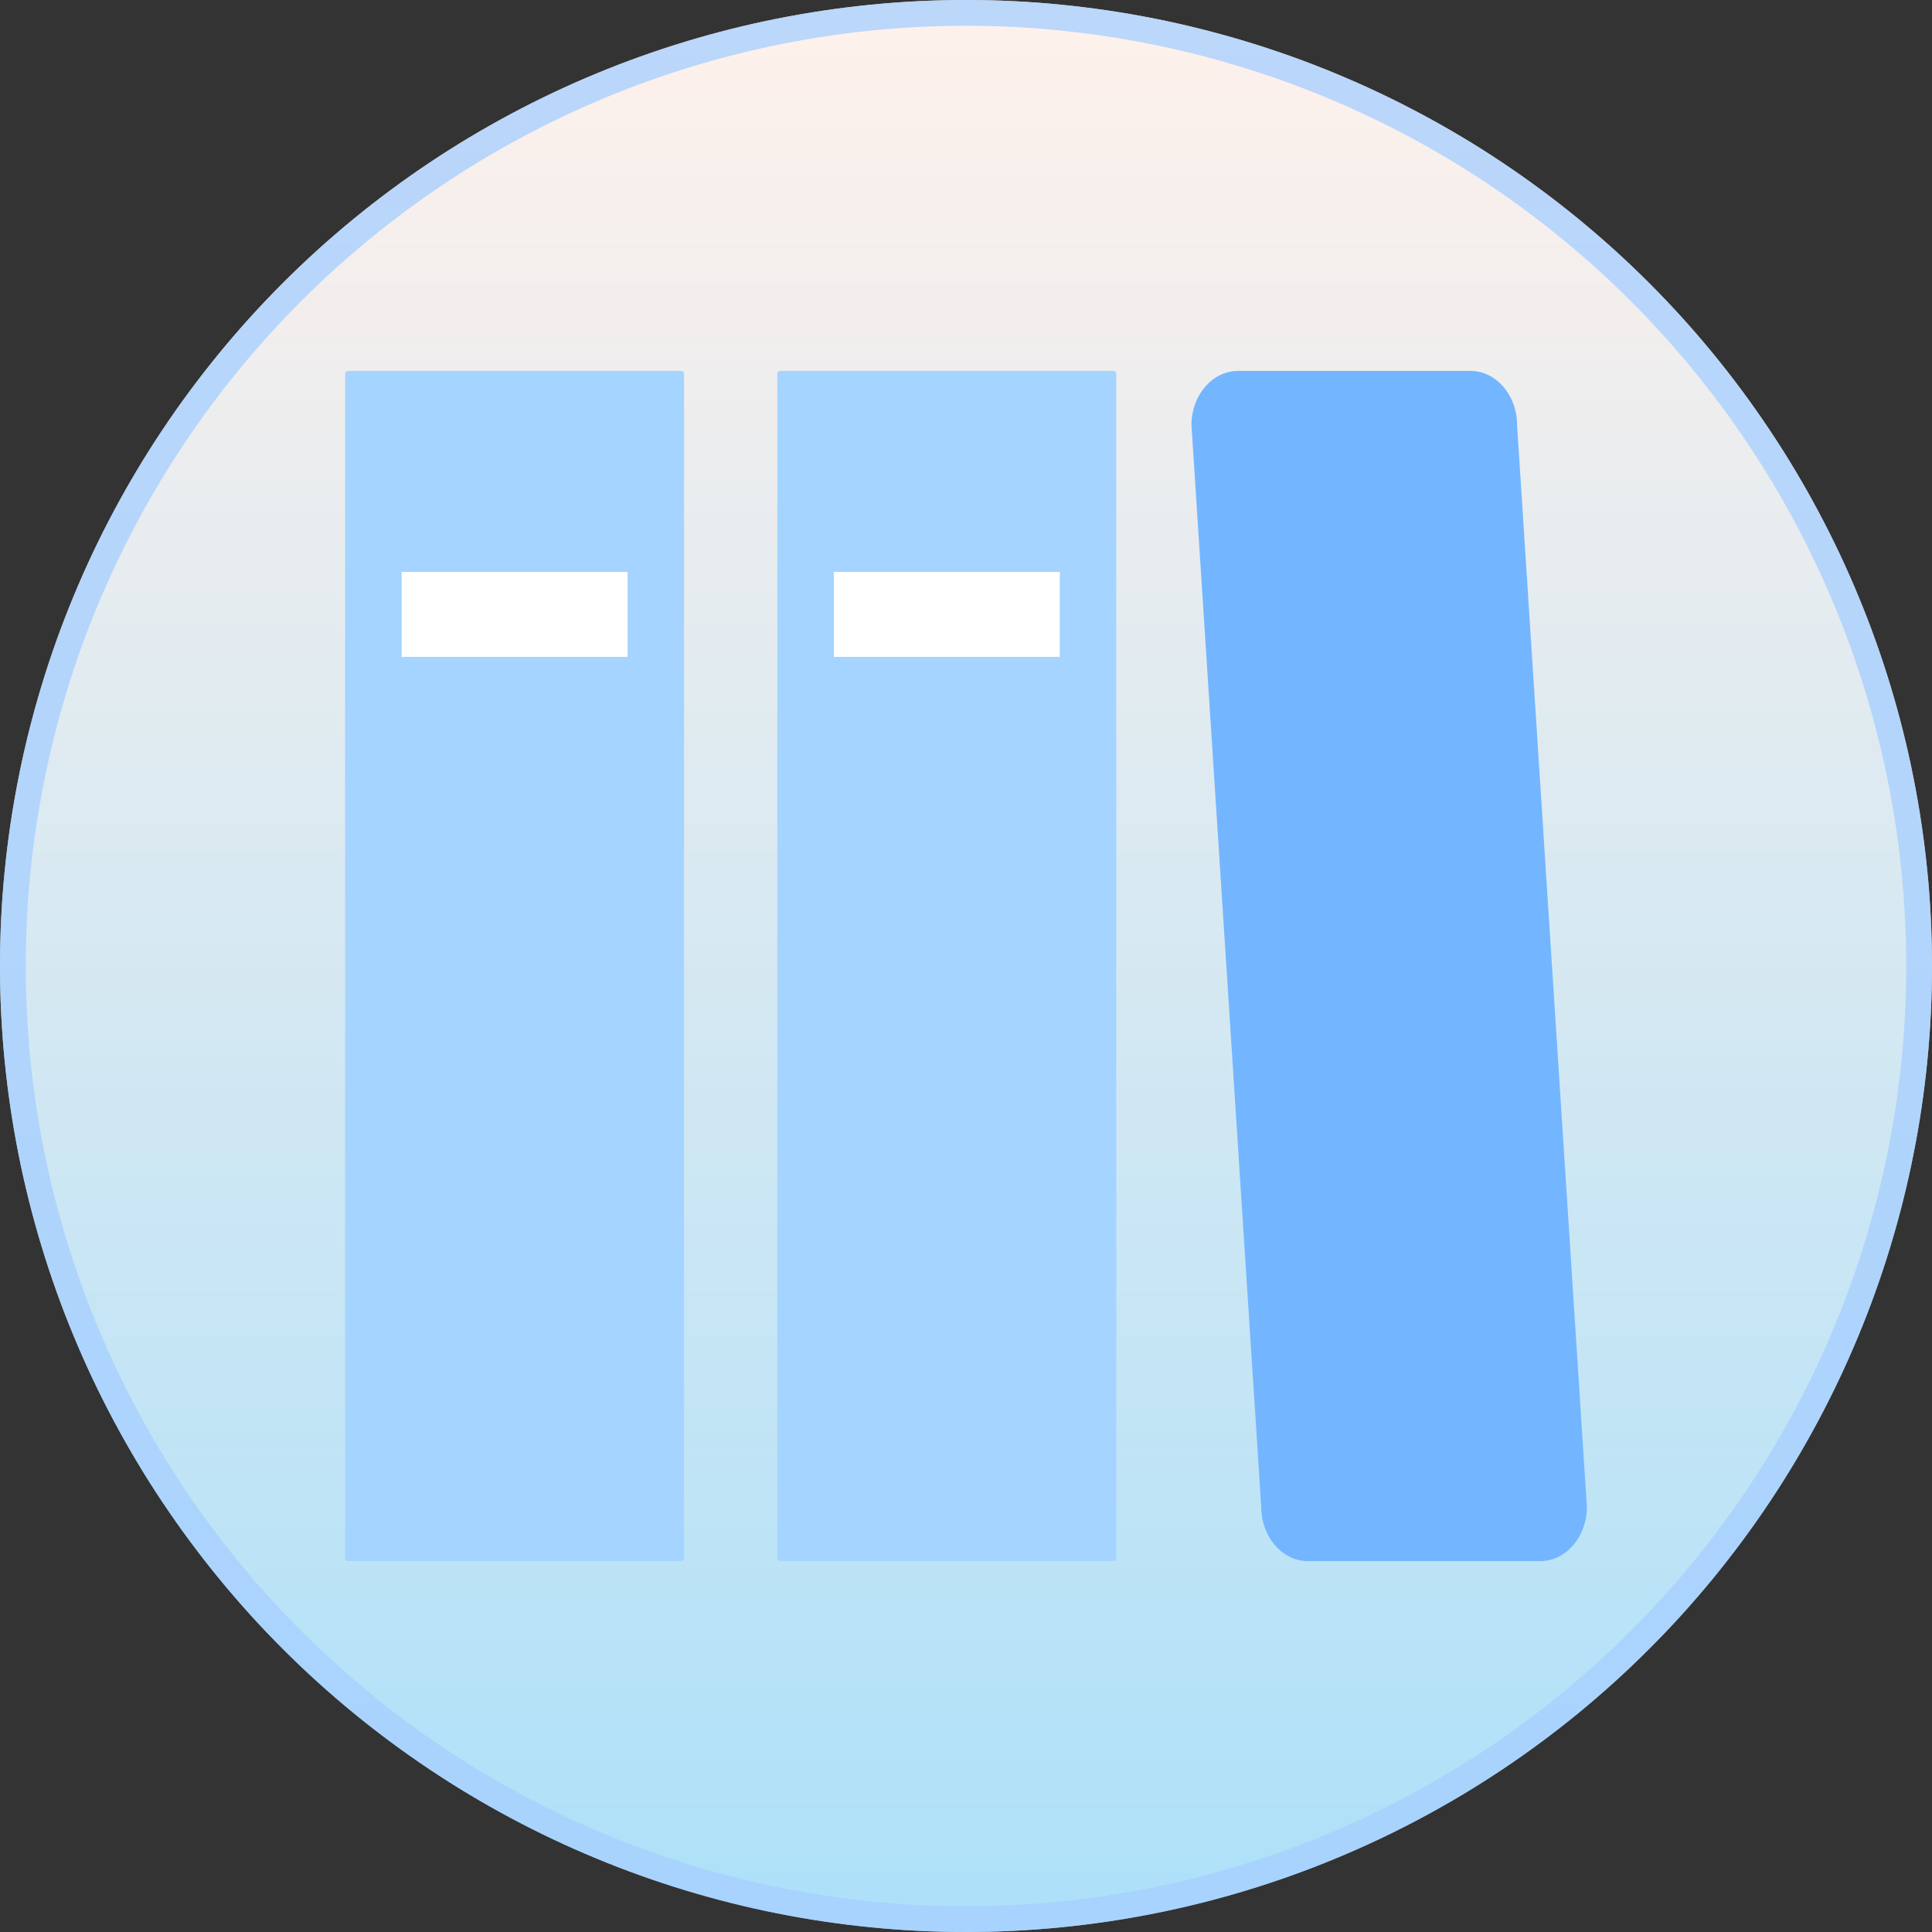<svg xmlns="http://www.w3.org/2000/svg" xmlns:xlink="http://www.w3.org/1999/xlink" width="75" height="75" viewBox="0 0 75 75" fill="none">
<rect x="0" y="0" width="75" height="75" fill="#333333" stroke="none"/>
<path     fill="url(#linear_fill_44_1_0)"  d="M0 37.5Q0 36.579 0.045 35.66Q0.09 34.74 0.181 33.824Q0.271 32.908 0.406 31.998Q0.541 31.087 0.721 30.184Q0.9 29.281 1.124 28.388Q1.348 27.495 1.615 26.614Q1.882 25.733 2.192 24.867Q2.502 24 2.855 23.149Q3.207 22.299 3.6 21.467Q3.994 20.634 4.428 19.823Q4.862 19.011 5.335 18.221Q5.808 17.431 6.32 16.666Q6.831 15.901 7.38 15.161Q7.928 14.422 8.512 13.71Q9.096 12.999 9.714 12.316Q10.333 11.634 10.983 10.983Q11.634 10.333 12.316 9.714Q12.999 9.096 13.71 8.512Q14.422 7.928 15.161 7.38Q15.901 6.831 16.666 6.32Q17.431 5.808 18.221 5.335Q19.011 4.862 19.823 4.428Q20.634 3.994 21.467 3.6Q22.299 3.207 23.149 2.855Q24 2.502 24.867 2.192Q25.733 1.882 26.614 1.615Q27.495 1.348 28.388 1.124Q29.281 0.9 30.184 0.721Q31.087 0.541 31.998 0.406Q32.908 0.271 33.824 0.181Q34.74 0.09 35.66 0.045Q36.579 0 37.5 0Q38.421 0 39.34 0.045Q40.26 0.09 41.176 0.181Q42.092 0.271 43.002 0.406Q43.913 0.541 44.816 0.721Q45.719 0.9 46.612 1.124Q47.505 1.348 48.386 1.615Q49.267 1.882 50.133 2.192Q51 2.502 51.851 2.855Q52.701 3.207 53.533 3.6Q54.365 3.994 55.177 4.428Q55.989 4.862 56.779 5.335Q57.569 5.808 58.334 6.32Q59.099 6.831 59.839 7.38Q60.578 7.928 61.29 8.512Q62.001 9.096 62.684 9.714Q63.366 10.333 64.016 10.983Q64.667 11.634 65.286 12.316Q65.904 12.999 66.488 13.71Q67.072 14.422 67.62 15.161Q68.169 15.901 68.68 16.666Q69.192 17.431 69.665 18.221Q70.138 19.011 70.572 19.823Q71.006 20.634 71.4 21.467Q71.793 22.299 72.145 23.149Q72.498 24 72.808 24.867Q73.118 25.733 73.385 26.614Q73.653 27.495 73.876 28.388Q74.1 29.281 74.279 30.184Q74.459 31.087 74.594 31.998Q74.729 32.908 74.819 33.824Q74.91 34.74 74.955 35.66Q75 36.579 75 37.5Q75 38.421 74.955 39.34Q74.91 40.26 74.819 41.176Q74.729 42.092 74.594 43.002Q74.459 43.913 74.279 44.816Q74.1 45.719 73.876 46.612Q73.653 47.505 73.385 48.386Q73.118 49.267 72.808 50.133Q72.498 51 72.145 51.851Q71.793 52.701 71.4 53.533Q71.006 54.365 70.572 55.177Q70.138 55.989 69.665 56.779Q69.192 57.569 68.68 58.334Q68.169 59.099 67.62 59.839Q67.072 60.578 66.488 61.29Q65.904 62.001 65.286 62.684Q64.667 63.366 64.016 64.016Q63.366 64.667 62.684 65.286Q62.001 65.904 61.29 66.488Q60.578 67.072 59.839 67.62Q59.099 68.169 58.334 68.68Q57.569 69.192 56.779 69.665Q55.989 70.138 55.177 70.572Q54.365 71.006 53.533 71.4Q52.701 71.793 51.851 72.145Q51 72.498 50.133 72.808Q49.267 73.118 48.386 73.385Q47.505 73.653 46.612 73.876Q45.719 74.1 44.816 74.279Q43.913 74.459 43.002 74.594Q42.092 74.729 41.176 74.819Q40.26 74.91 39.34 74.955Q38.421 75 37.5 75Q36.579 75 35.66 74.955Q34.74 74.91 33.824 74.819Q32.908 74.729 31.998 74.594Q31.087 74.459 30.184 74.279Q29.281 74.1 28.388 73.876Q27.495 73.653 26.614 73.385Q25.733 73.118 24.867 72.808Q24 72.498 23.149 72.145Q22.299 71.793 21.467 71.4Q20.634 71.006 19.823 70.572Q19.011 70.138 18.221 69.665Q17.431 69.192 16.666 68.68Q15.901 68.169 15.161 67.62Q14.422 67.072 13.71 66.488Q12.999 65.904 12.316 65.286Q11.634 64.667 10.983 64.016Q10.333 63.366 9.714 62.684Q9.096 62.001 8.512 61.29Q7.928 60.578 7.38 59.839Q6.831 59.099 6.32 58.334Q5.808 57.569 5.335 56.779Q4.862 55.989 4.428 55.177Q3.994 54.365 3.6 53.533Q3.207 52.701 2.855 51.851Q2.502 51 2.192 50.133Q1.882 49.267 1.615 48.386Q1.348 47.505 1.124 46.612Q0.9 45.719 0.721 44.816Q0.541 43.913 0.406 43.002Q0.271 42.092 0.181 41.176Q0.09 40.26 0.045 39.34Q0 38.421 0 37.5Z">
</path>
<path d="M26.444 60.601L13.509 60.601C13.448 60.601 13.398 60.55 13.398 60.489L13.398 14.511C13.398 14.45 13.448 14.399 13.509 14.399L26.444 14.399C26.505 14.399 26.555 14.45 26.555 14.511L26.555 60.489C26.555 60.55 26.505 60.601 26.444 60.601Z"   fill="#A4D4FF" >
</path>
<path d="M15.591 22.2L24.363 22.2L24.363 25.5L15.591 25.5L15.591 22.2Z"   fill="#FFFFFF" >
</path>
<path d="M43.223 60.601L30.288 60.601C30.226 60.601 30.176 60.55 30.176 60.489L30.176 14.511C30.176 14.45 30.226 14.399 30.288 14.399L43.223 14.399C43.284 14.399 43.334 14.45 43.334 14.511L43.334 60.489C43.334 60.55 43.284 60.601 43.223 60.601Z"   fill="#A4D4FF" >
</path>
<path d="M32.369 22.2L41.141 22.2L41.141 25.5L32.369 25.5L32.369 22.2Z"   fill="#FFFFFF" >
</path>
<path d="M59.797 60.6L50.766 60.6C49.773 60.6 48.961 59.655 48.961 58.5L46.252 16.499C46.252 15.344 47.064 14.399 48.057 14.399L57.087 14.399C58.08 14.399 58.893 15.344 58.893 16.499L61.603 58.5C61.603 59.655 60.79 60.6 59.797 60.6Z"   fill="#73B6FF" >
</path>
<path fill-rule="evenodd"  fill="rgba(166, 207, 255, 0.76)"  d="M0.045 35.66Q0 36.579 0 37.5Q0 38.421 0.045 39.34Q0.09 40.26 0.181 41.176Q0.271 42.092 0.406 43.002Q0.541 43.913 0.721 44.816Q0.9 45.719 1.124 46.612Q1.348 47.505 1.615 48.386Q1.882 49.267 2.192 50.133Q2.502 51 2.855 51.851Q3.207 52.701 3.6 53.533Q3.994 54.365 4.428 55.177Q4.862 55.989 5.335 56.779Q5.808 57.569 6.32 58.334Q6.831 59.099 7.38 59.839Q7.928 60.578 8.512 61.29Q9.096 62.001 9.714 62.684Q10.333 63.366 10.983 64.016Q11.634 64.667 12.316 65.286Q12.999 65.904 13.71 66.488Q14.422 67.072 15.161 67.62Q15.901 68.169 16.666 68.68Q17.431 69.192 18.221 69.665Q19.011 70.138 19.823 70.572Q20.634 71.006 21.467 71.4Q22.299 71.793 23.149 72.145Q24 72.498 24.867 72.808Q25.733 73.118 26.614 73.385Q27.495 73.653 28.388 73.876Q29.281 74.1 30.184 74.279Q31.087 74.459 31.998 74.594Q32.908 74.729 33.824 74.819Q34.74 74.91 35.66 74.955Q36.579 75 37.5 75Q38.421 75 39.34 74.955Q40.26 74.91 41.176 74.819Q42.092 74.729 43.002 74.594Q43.913 74.459 44.816 74.279Q45.719 74.1 46.612 73.876Q47.505 73.653 48.386 73.385Q49.267 73.118 50.133 72.808Q51 72.498 51.851 72.145Q52.701 71.793 53.533 71.4Q54.365 71.006 55.177 70.572Q55.989 70.138 56.779 69.665Q57.569 69.192 58.334 68.68Q59.099 68.169 59.839 67.62Q60.578 67.072 61.29 66.488Q62.001 65.904 62.684 65.286Q63.366 64.667 64.016 64.016Q64.667 63.366 65.286 62.684Q65.904 62.001 66.488 61.29Q67.072 60.578 67.62 59.839Q68.169 59.099 68.68 58.334Q69.192 57.569 69.665 56.779Q70.138 55.989 70.572 55.177Q71.006 54.365 71.4 53.533Q71.793 52.701 72.145 51.851Q72.498 51 72.808 50.133Q73.118 49.267 73.385 48.386Q73.653 47.505 73.876 46.612Q74.1 45.719 74.279 44.816Q74.459 43.913 74.594 43.002Q74.729 42.092 74.819 41.176Q74.91 40.26 74.955 39.34Q75 38.421 75 37.5Q75 36.579 74.955 35.66Q74.91 34.74 74.819 33.824Q74.729 32.908 74.594 31.998Q74.459 31.087 74.279 30.184Q74.1 29.281 73.876 28.388Q73.653 27.495 73.385 26.614Q73.118 25.733 72.808 24.867Q72.498 24 72.145 23.149Q71.793 22.299 71.4 21.467Q71.006 20.634 70.572 19.823Q70.138 19.011 69.665 18.221Q69.192 17.431 68.68 16.666Q68.169 15.901 67.62 15.161Q67.072 14.422 66.488 13.71Q65.904 12.999 65.286 12.316Q64.667 11.634 64.016 10.983Q63.366 10.333 62.684 9.714Q62.001 9.096 61.29 8.512Q60.578 7.928 59.839 7.38Q59.099 6.831 58.334 6.32Q57.569 5.808 56.779 5.335Q55.989 4.862 55.177 4.428Q54.365 3.994 53.533 3.6Q52.701 3.207 51.851 2.855Q51 2.502 50.133 2.192Q49.267 1.882 48.386 1.615Q47.505 1.348 46.612 1.124Q45.719 0.9 44.816 0.721Q43.913 0.541 43.002 0.406Q42.092 0.271 41.176 0.181Q40.26 0.09 39.34 0.045Q38.421 0 37.5 0Q36.579 0 35.66 0.045Q34.74 0.09 33.824 0.181Q32.908 0.271 31.998 0.406Q31.087 0.541 30.184 0.721Q29.281 0.9 28.388 1.124Q27.495 1.348 26.614 1.615Q25.733 1.882 24.867 2.192Q24 2.502 23.149 2.855Q22.299 3.207 21.467 3.6Q20.634 3.994 19.823 4.428Q19.011 4.862 18.221 5.335Q17.431 5.808 16.666 6.32Q15.901 6.831 15.161 7.38Q14.422 7.928 13.71 8.512Q12.999 9.096 12.316 9.714Q11.634 10.333 10.983 10.983Q10.333 11.634 9.714 12.316Q9.096 12.999 8.512 13.71Q7.928 14.422 7.38 15.161Q6.831 15.901 6.32 16.666Q5.808 17.431 5.335 18.221Q4.862 19.011 4.428 19.823Q3.994 20.634 3.6 21.467Q3.207 22.299 2.855 23.149Q2.502 24 2.192 24.867Q1.882 25.733 1.615 26.614Q1.348 27.495 1.124 28.388Q0.9 29.281 0.721 30.184Q0.541 31.087 0.406 31.998Q0.271 32.908 0.181 33.824Q0.09 34.74 0.045 35.66ZM1.044 39.291Q1 38.396 1 37.5Q1 36.604 1.044 35.709Q1.088 34.814 1.176 33.922Q1.264 33.031 1.395 32.144Q1.527 31.258 1.701 30.379Q1.876 29.5 2.094 28.631Q2.312 27.762 2.572 26.905Q2.832 26.047 3.134 25.203Q3.435 24.36 3.778 23.532Q4.121 22.704 4.504 21.894Q4.888 21.084 5.31 20.294Q5.732 19.504 6.193 18.735Q6.654 17.967 7.151 17.222Q7.649 16.477 8.183 15.757Q8.717 15.037 9.285 14.345Q9.854 13.652 10.455 12.988Q11.057 12.324 11.691 11.691Q12.324 11.057 12.988 10.455Q13.652 9.854 14.345 9.285Q15.037 8.717 15.757 8.183Q16.477 7.649 17.222 7.151Q17.967 6.654 18.735 6.193Q19.504 5.732 20.294 5.31Q21.084 4.888 21.894 4.504Q22.704 4.121 23.532 3.778Q24.36 3.435 25.203 3.134Q26.047 2.832 26.905 2.572Q27.762 2.312 28.631 2.094Q29.5 1.876 30.379 1.701Q31.258 1.527 32.144 1.395Q33.031 1.264 33.922 1.176Q34.814 1.088 35.709 1.044Q36.604 1 37.5 1Q38.396 1 39.291 1.044Q40.186 1.088 41.078 1.176Q41.969 1.264 42.856 1.395Q43.742 1.527 44.621 1.701Q45.5 1.876 46.369 2.094Q47.238 2.312 48.095 2.572Q48.953 2.832 49.797 3.134Q50.64 3.436 51.468 3.778Q52.296 4.121 53.106 4.504Q53.916 4.887 54.706 5.31Q55.496 5.732 56.265 6.193Q57.033 6.654 57.778 7.151Q58.523 7.649 59.243 8.183Q59.963 8.717 60.655 9.285Q61.348 9.854 62.012 10.455Q62.676 11.057 63.309 11.691Q63.943 12.324 64.545 12.988Q65.146 13.652 65.715 14.345Q66.283 15.037 66.817 15.757Q67.351 16.477 67.849 17.222Q68.347 17.967 68.807 18.735Q69.268 19.504 69.69 20.294Q70.112 21.084 70.496 21.894Q70.879 22.704 71.222 23.532Q71.564 24.36 71.866 25.203Q72.168 26.047 72.428 26.905Q72.688 27.762 72.906 28.631Q73.124 29.5 73.299 30.379Q73.473 31.258 73.605 32.144Q73.736 33.031 73.824 33.922Q73.912 34.814 73.956 35.709Q74 36.604 74 37.5Q74 38.396 73.956 39.291Q73.912 40.186 73.824 41.078Q73.736 41.969 73.605 42.856Q73.473 43.742 73.299 44.621Q73.124 45.5 72.906 46.369Q72.688 47.238 72.428 48.096Q72.168 48.953 71.866 49.797Q71.564 50.64 71.222 51.468Q70.879 52.296 70.496 53.106Q70.112 53.916 69.69 54.706Q69.268 55.496 68.807 56.265Q68.346 57.033 67.849 57.778Q67.351 58.523 66.817 59.243Q66.283 59.963 65.715 60.655Q65.146 61.348 64.545 62.012Q63.943 62.676 63.309 63.309Q62.676 63.943 62.012 64.545Q61.348 65.147 60.655 65.715Q59.963 66.283 59.243 66.817Q58.523 67.351 57.778 67.849Q57.033 68.347 56.265 68.807Q55.496 69.268 54.706 69.69Q53.916 70.112 53.106 70.496Q52.296 70.879 51.468 71.222Q50.64 71.564 49.797 71.866Q48.953 72.168 48.095 72.428Q47.238 72.688 46.369 72.906Q45.5 73.124 44.621 73.299Q43.742 73.473 42.856 73.605Q41.969 73.736 41.078 73.824Q40.186 73.912 39.291 73.956Q38.396 74 37.5 74Q36.604 74 35.709 73.956Q34.814 73.912 33.922 73.824Q33.031 73.736 32.144 73.605Q31.258 73.473 30.379 73.299Q29.5 73.124 28.631 72.906Q27.762 72.688 26.904 72.428Q26.047 72.168 25.203 71.866Q24.36 71.564 23.532 71.222Q22.704 70.879 21.894 70.496Q21.084 70.112 20.294 69.69Q19.504 69.268 18.735 68.807Q17.967 68.346 17.222 67.849Q16.477 67.351 15.757 66.817Q15.037 66.283 14.345 65.715Q13.652 65.146 12.988 64.545Q12.324 63.943 11.691 63.309Q11.057 62.676 10.455 62.012Q9.854 61.348 9.285 60.655Q8.717 59.963 8.183 59.243Q7.649 58.523 7.151 57.778Q6.654 57.033 6.193 56.265Q5.732 55.496 5.31 54.706Q4.887 53.916 4.504 53.106Q4.121 52.296 3.778 51.468Q3.436 50.64 3.134 49.797Q2.832 48.953 2.572 48.095Q2.312 47.238 2.094 46.369Q1.876 45.5 1.701 44.621Q1.527 43.742 1.395 42.856Q1.264 41.969 1.176 41.078Q1.088 40.186 1.044 39.291Z">
</path>
<defs>
<linearGradient id="linear_fill_44_1_0" x1="37.5" y1="75" x2="37.5" y2="0" gradientUnits="userSpaceOnUse">
<stop offset="0" stop-color="#ACE0F9"  />
<stop offset="1" stop-color="#FFF1EB"  />
</linearGradient>
</defs>
</svg>
